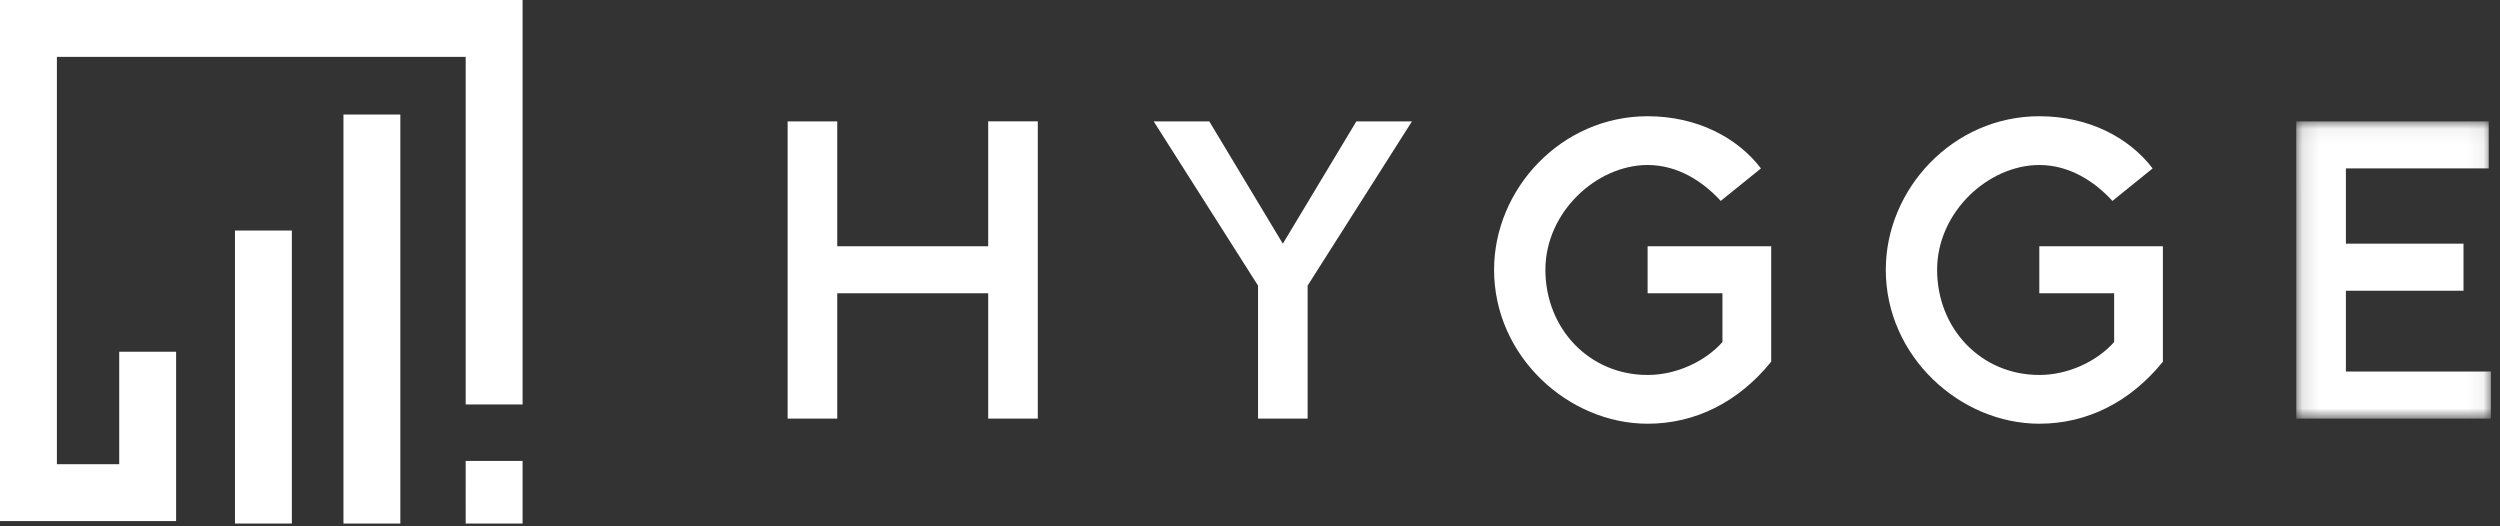 <svg xmlns="http://www.w3.org/2000/svg" xmlns:xlink="http://www.w3.org/1999/xlink" width="152" height="32" viewBox="0 0 152 32">
    <rect x="0" y="0" width="152" height="32" fill="#333333" stroke="none"/>
    <defs>
        <path id="a" d="M.115.05h11.83v18.07H.115z"/>
    </defs>
    <g fill="none" fill-rule="evenodd">
        <path fill="#FFF" d="M14.287 31.83h3.458V14.018h-3.459zM20.882 31.83h3.459V6.964h-3.459z"/>
        <path fill="#FFF" d="M0 0V31.68h10.707V21.387H7.248v6.835H3.459V3.459h24.855v21.134h3.459V0zM28.314 31.83h3.459v-3.807h-3.46zM107.689 21.992c-2.002 2.47-4.629 3.77-7.514 3.77-4.81 0-9.335-4.082-9.335-9.36 0-4.914 4.082-9.335 9.335-9.335 3.042 0 5.485 1.327 6.89 3.173l-2.445 1.976c-1.091-1.196-2.626-2.184-4.445-2.184-3.095 0-6.215 2.86-6.215 6.37 0 3.562 2.652 6.396 6.215 6.396 1.768 0 3.51-.832 4.55-2.002v-2.964h-4.55v-2.86h7.514v7.02zM131.504 21.992c-2.002 2.47-4.628 3.77-7.514 3.77-4.81 0-9.334-4.082-9.334-9.36 0-4.914 4.082-9.335 9.334-9.335 3.042 0 5.486 1.327 6.89 3.173l-2.444 1.976c-1.092-1.196-2.626-2.184-4.446-2.184-3.094 0-6.214 2.86-6.214 6.37 0 3.562 2.652 6.396 6.214 6.396 1.768 0 3.51-.832 4.55-2.002v-2.964h-4.55v-2.86h7.514v7.02zM60.082 25.45v-7.618h-9.178v7.618h-3.016V7.38l3.016-.001v7.593h9.178V7.379h3.016V25.45zM79.504 25.45h-3.016v-8.086l-6.344-9.985h3.38l4.472 7.437 4.472-7.437h3.38l-6.344 9.985z"/>
        <g transform="translate(139.5 7.33)">
            <mask id="b" fill="#fff">
                <use xlink:href="#a"/>
            </mask>
            <path fill="#FFF" d="M3.131 2.91v4.576h7.15v2.86h-7.15v4.915h8.815v2.86H.116L.114.05h11.7v2.86z" mask="url(#b)"/>
        </g>
    </g>
</svg>
